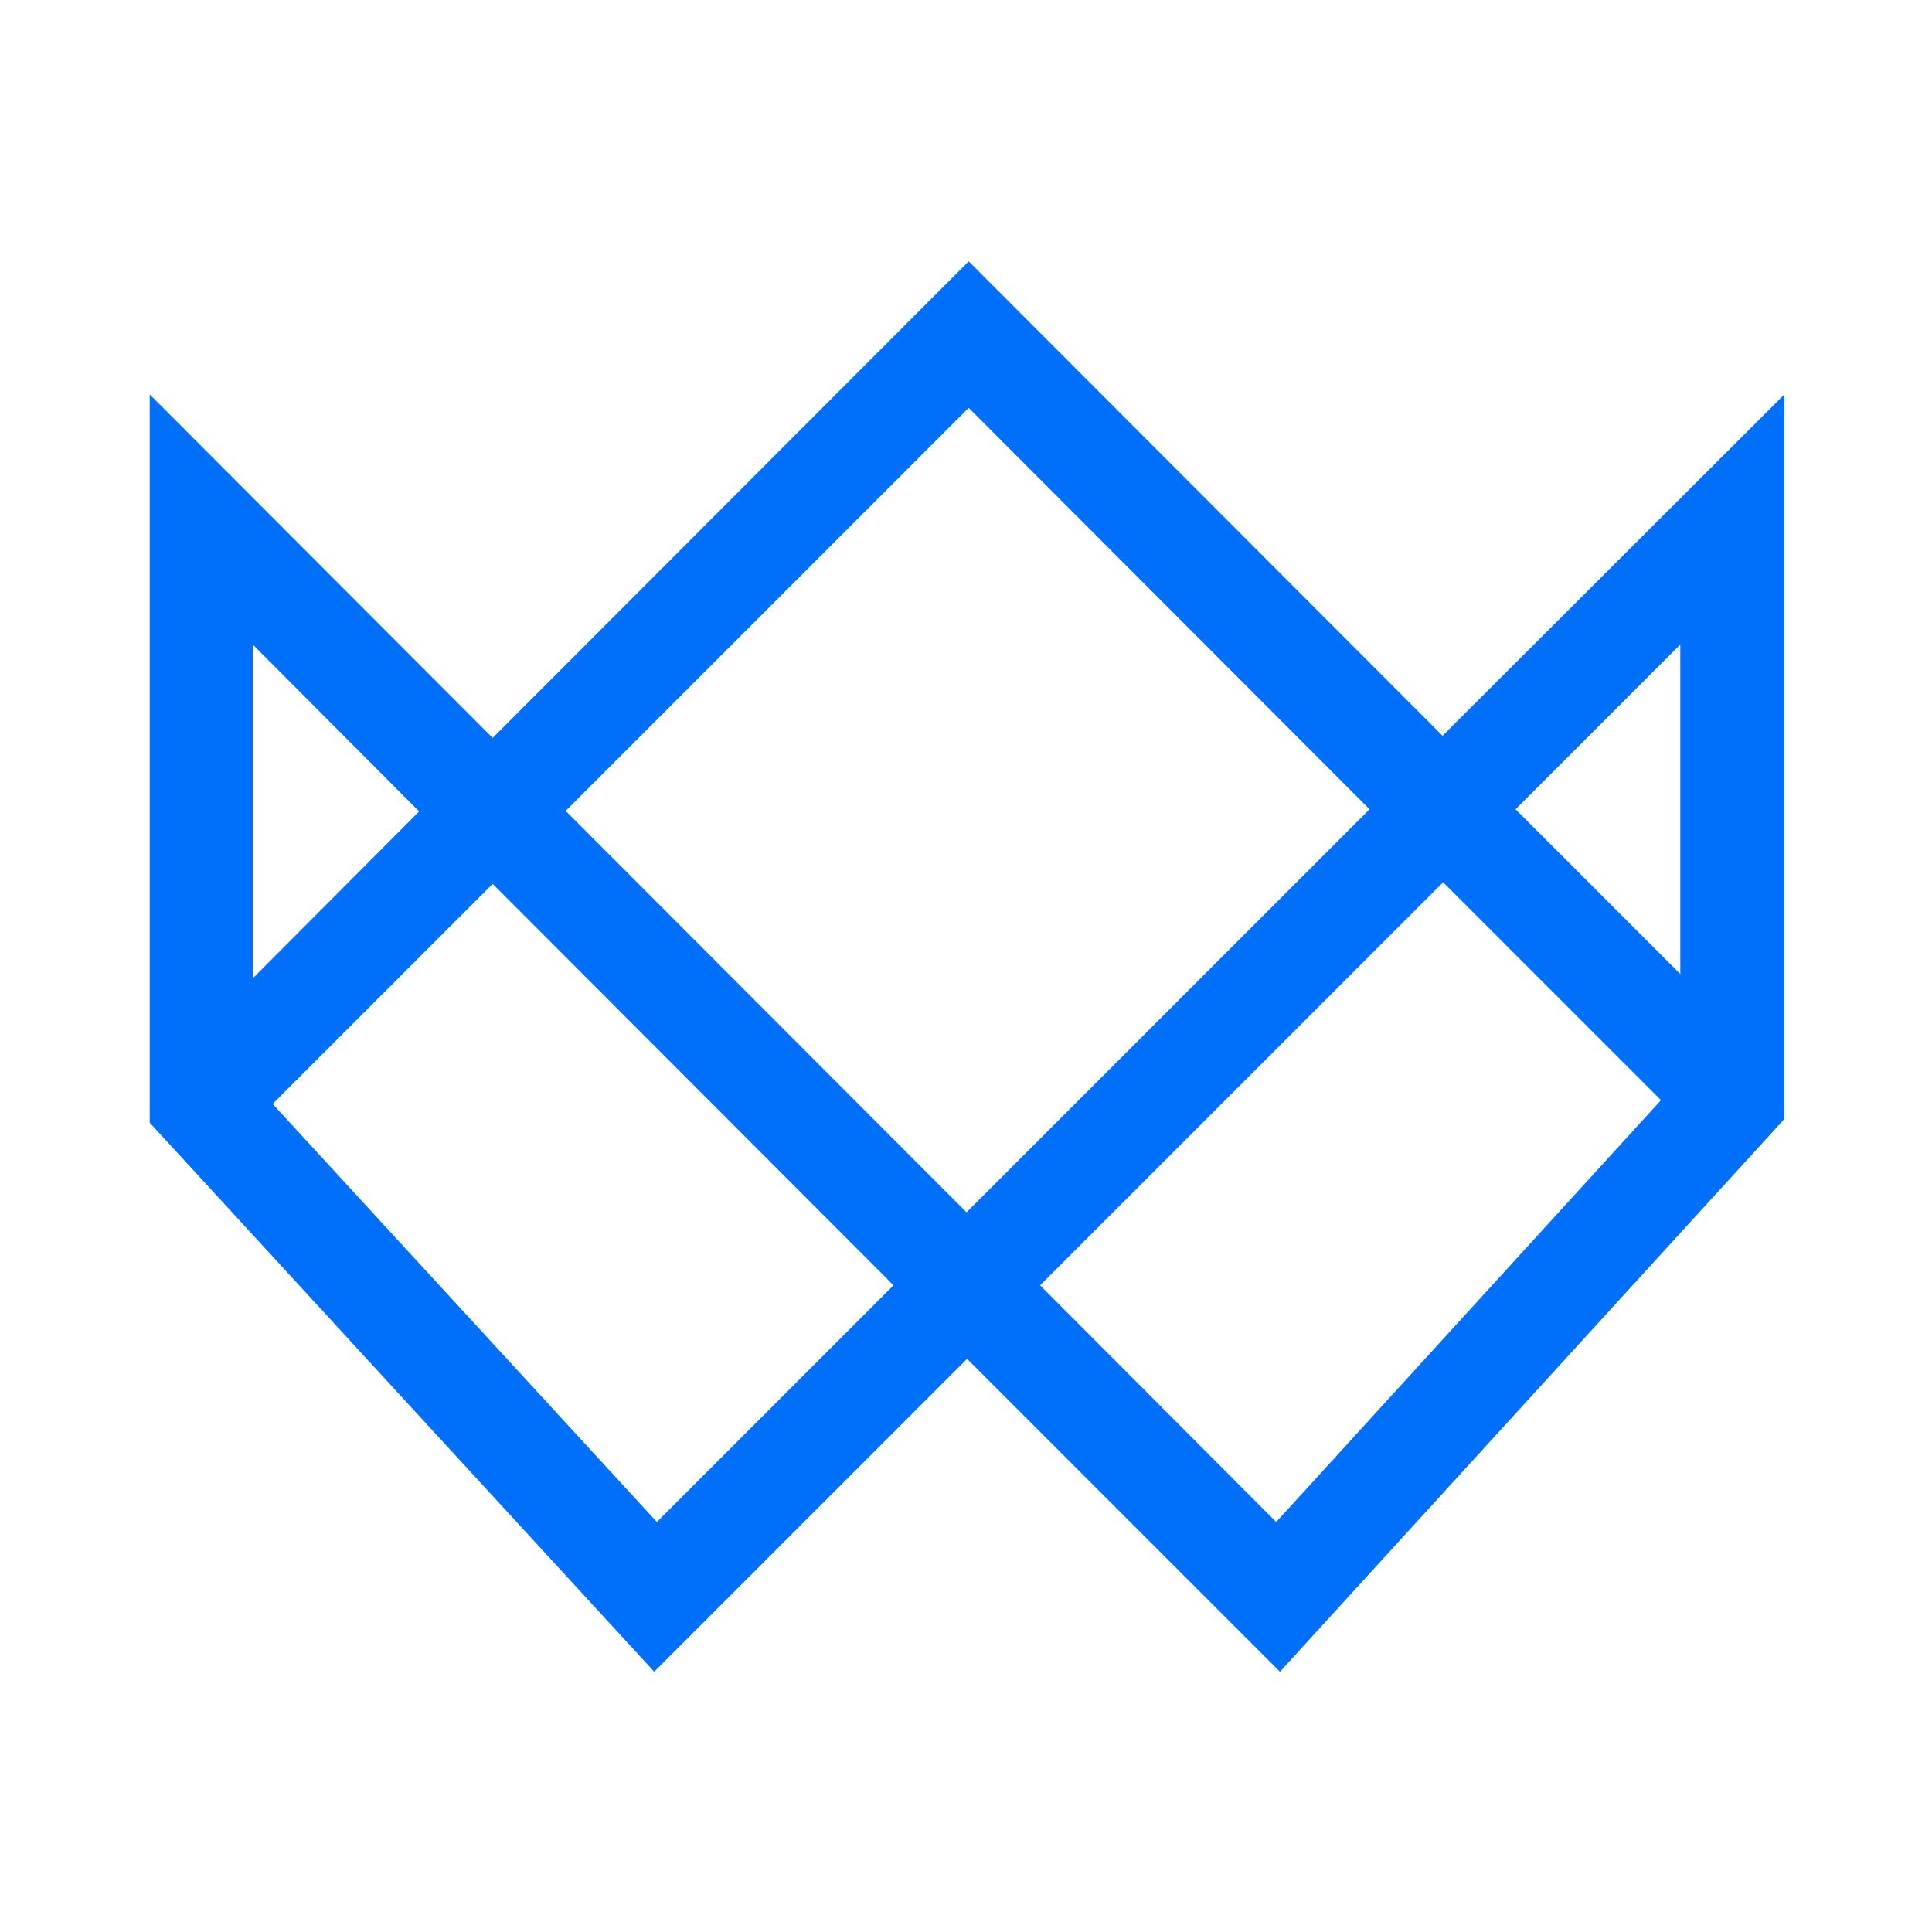 <svg xmlns="http://www.w3.org/2000/svg" xmlns:xlink="http://www.w3.org/1999/xlink" x="0" y="0" version="1.1" viewBox="0 0 360 360" xml:space="preserve" style="enable-background:new 0 0 360 360"><style type="text/css">.st0{enable-background:new}.st1{fill-rule:evenodd;clip-rule:evenodd;fill:#0070fa}</style><g id="Shape_1_" class="st0"><g id="Shape"><g><path d="M268.8,137.1l-88.3-88.4l-88.7,88.8l-63.9-64v135.7l94,102.3l58.3-58.3l58.3,58.3l94-103v-135L268.8,137.1z M47.1,120.1l31,31.1l-31,31.1V120.1z M122.4,283.6l-71.6-77.9l41-41l74.7,74.8L122.4,283.6z M105.4,151.1L180.5,76l74.7,74.8 l-75.1,75.1L105.4,151.1z M237.8,283.6l-44-44.1l75.1-75.1l40.6,40.6L237.8,283.6z M313.1,181.5l-30.7-30.7l30.7-30.7V181.5z" class="st1"/></g></g></g></svg>